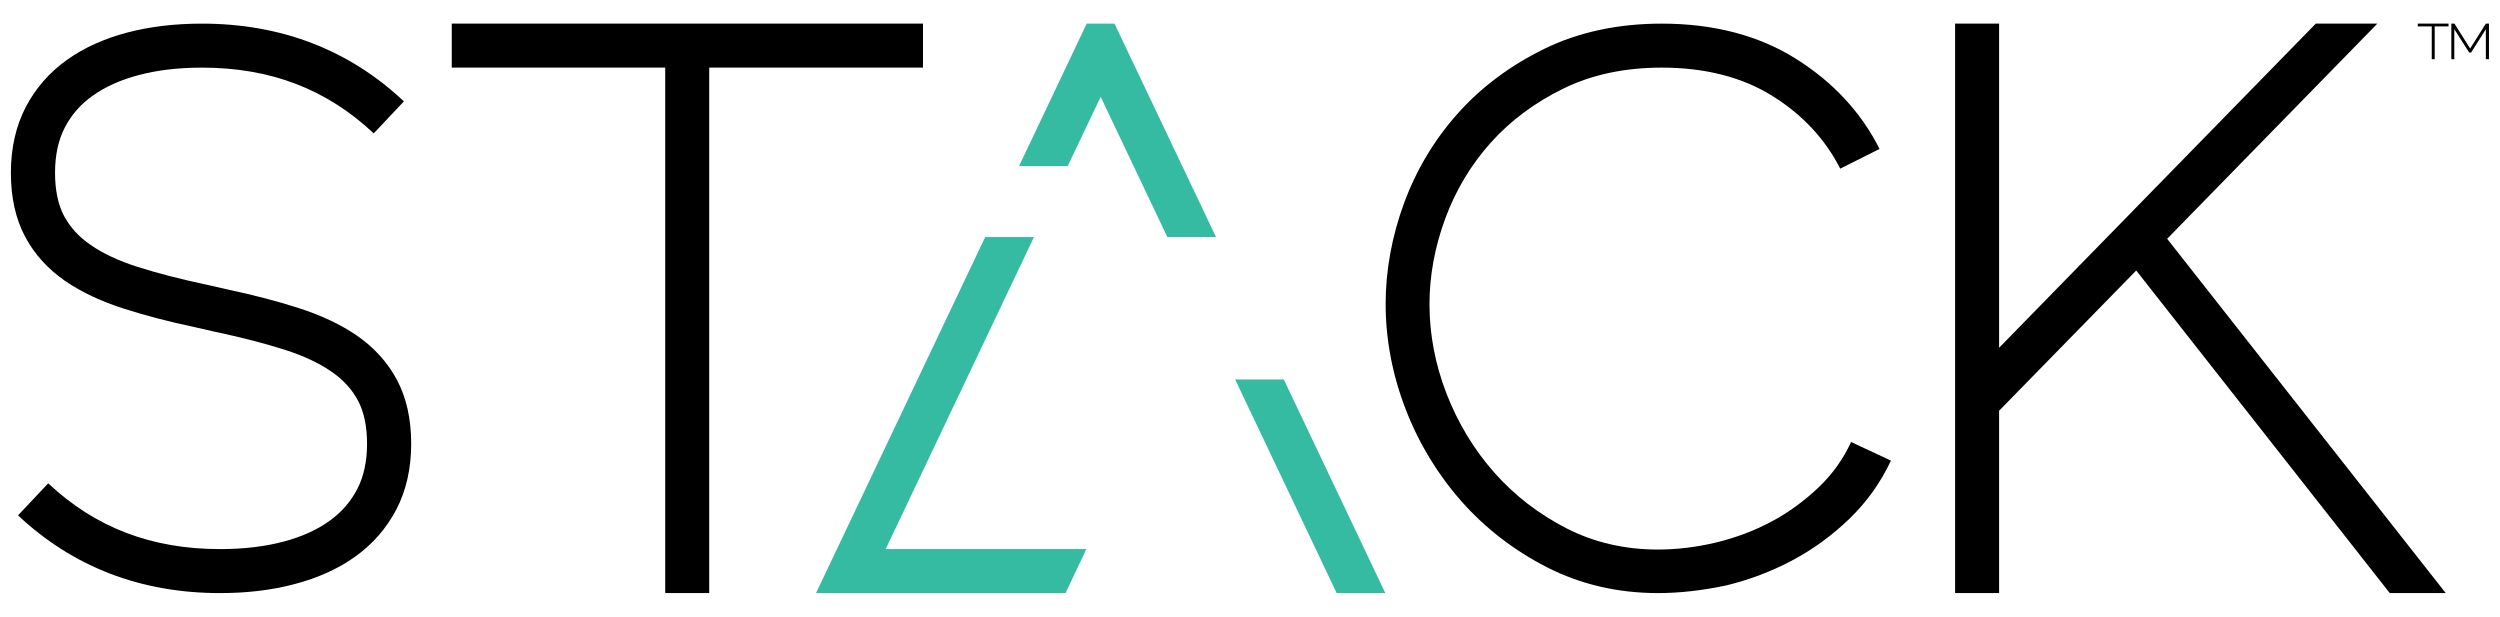 <?xml version="1.0" encoding="utf-8"?>
<!-- Generator: Adobe Illustrator 22.0.1, SVG Export Plug-In . SVG Version: 6.00 Build 0)  -->
<!DOCTYPE svg PUBLIC "-//W3C//DTD SVG 1.1//EN" "http://www.w3.org/Graphics/SVG/1.1/DTD/svg11.dtd">
<svg version="1.1" xmlns="http://www.w3.org/2000/svg" xmlns:xlink="http://www.w3.org/1999/xlink" x="0px" y="0px"
	 viewBox="0 0 1608.1 396.7" enable-background="new 0 0 1608.1 396.7" xml:space="preserve">
<g id="rectangle">
</g>
<g id="Curve">
</g>
<g id="Circle">
</g>
<g id="Line" display="none">
</g>
<g id="Layer_5">
</g>
<g id="Layer_6">
</g>
<g id="Layer_7">
</g>
<g id="Layer_8">
	<g>
		<path d="M141.5,381.5c-50.9,0-94.6-16.8-129.9-50l19.4-20.6c30.4,28.5,66.5,42.3,110.6,42.3c15,0,28.7-1.6,40.7-4.8
			c11.5-3,21.5-7.5,29.6-13.3c7.8-5.6,13.6-12.3,17.9-20.5c4.2-8.1,6.3-17.9,6.3-29.2c0-11.2-2-20.5-5.8-27.7
			c-3.9-7.3-9.5-13.4-17-18.6c-8.1-5.6-18.2-10.3-30.1-14.1c-12.8-4.1-27.3-7.8-43-11.2l-0.2,0l-14.9-3.4
			c-16.5-3.5-31.9-7.5-45.5-11.9c-14.5-4.6-27.2-10.6-37.6-17.7c-11.1-7.7-19.8-17.2-25.8-28.5c-6.1-11.4-9.2-25.2-9.2-41.1
			c0-15.9,3.2-30.1,9.5-42.2c6.3-12.1,15.2-22.4,26.6-30.5c10.9-7.8,24-13.7,38.9-17.6c14.4-3.8,30.5-5.7,47.9-5.7
			c50.9,0,94.6,16.8,129.9,50l-19.4,20.6C210.1,57.3,174,43.5,129.9,43.5c-15,0-28.7,1.6-40.7,4.8c-11.5,3-21.5,7.5-29.6,13.3
			C51.8,67.1,46,73.8,41.7,82c-4.2,8.1-6.3,17.9-6.3,29.2c0,11.2,2,20.5,5.8,27.7c3.9,7.3,9.5,13.4,17,18.6
			c8.1,5.6,18.2,10.3,30.1,14.1c12.8,4.1,27.3,7.8,43,11.2l0.2,0l14.9,3.4c16.5,3.5,31.9,7.5,45.5,11.9
			c14.5,4.6,27.2,10.6,37.6,17.7c11.1,7.7,19.8,17.2,25.8,28.5c6.1,11.4,9.2,25.2,9.2,41.1c0,15.9-3.2,30.1-9.5,42.2
			c-6.3,12.1-15.2,22.4-26.6,30.5c-10.9,7.8-24,13.7-38.9,17.6C175,379.6,158.9,381.5,141.5,381.5z"/>
		<path d="M593.6,43.5H456.2v338h-28.3v-338H290.6V15.2h303.1V43.5z"/>
		<path d="M1066.5,381.5c-25.8,0-49.9-5.6-71.4-16.6c-21.1-10.8-39.6-25-55-42.4c-15.3-17.3-27.4-37.2-35.9-59.2
			c-8.5-22-12.9-44.8-12.9-67.8c0-21.6,4-43.4,11.8-64.7c7.9-21.5,19.5-40.9,34.6-57.8c15.1-17,33.9-30.9,55.7-41.6
			c22.1-10.8,47.5-16.2,75.5-16.2c33.4,0,62.4,7.6,86.3,22.6c23.9,15,42,34.5,53.8,58l-25.3,12.7c-9.5-18.8-24.1-34.6-43.5-46.7
			c-19.3-12.1-43.3-18.3-71.3-18.3c-23.7,0-44.9,4.5-63.1,13.4c-18.5,9-34.3,20.8-47,35c-12.7,14.2-22.5,30.6-29.2,48.8
			c-6.7,18.2-10.1,36.7-10.1,55c0,19.4,3.7,38.8,11,57.6c7.3,18.8,17.6,35.9,30.7,50.7c13,14.7,28.7,26.8,46.7,36
			c17.5,8.9,37.2,13.5,58.5,13.5c12.1,0,24.7-1.5,37.3-4.5c12.5-3,24.6-7.5,35.8-13.5c11.1-5.9,21.3-13.4,30.4-22.1
			c8.8-8.4,15.8-18.2,20.8-29.1l25.6,12c-6.5,14-15.6,26.7-26.8,37.5c-11,10.6-23.3,19.6-36.7,26.7c-13.3,7.1-27.7,12.5-42.5,16.1
			C1095.6,379.7,1080.8,381.5,1066.5,381.5z"/>
		<line fill="none" stroke="#BE1E2D" stroke-width="1.603" stroke-miterlimit="10" x1="698.8" y1="353.2" x2="698.8" y2="353.2"/>
		<g>
			<polygon fill="#35BBA2" points="716.9,15.2 699,15.2 655.5,106.8 686.8,106.8 708,62.3 750.9,152.5 782.2,152.5 			"/>
			<polygon fill="#35BBA2" points="825.8,244.1 794.5,244.1 859.8,381.5 891.1,381.5 			"/>
			<polygon fill="#35BBA2" points="569.7,353.2 665.1,152.5 633.7,152.5 524.9,381.5 685.4,381.5 698.8,353.2 			"/>
		</g>
		<g>
			<path d="M1575,17h-8.9v21.1h-1.9V17h-9v-1.8h19.8V17z"/>
			<path d="M1599,38.1V18.8l-9.5,15h-1.2l-9.6-15v19.3h-1.9V15.2h2l10.1,16l10.1-16h2v22.9H1599z"/>
		</g>
		<polygon points="1573.2,381.5 1394,153.6 1529.2,15.2 1489.6,15.2 1285.9,223.7 1285.9,15.2 1257.6,15.2 1257.6,381.5 
			1285.9,381.5 1285.9,268.5 1285.9,264.2 1374.1,174 1537.2,381.5 		"/>
	</g>
</g>
<g id="Layer_9" display="none">
</g>
</svg>
